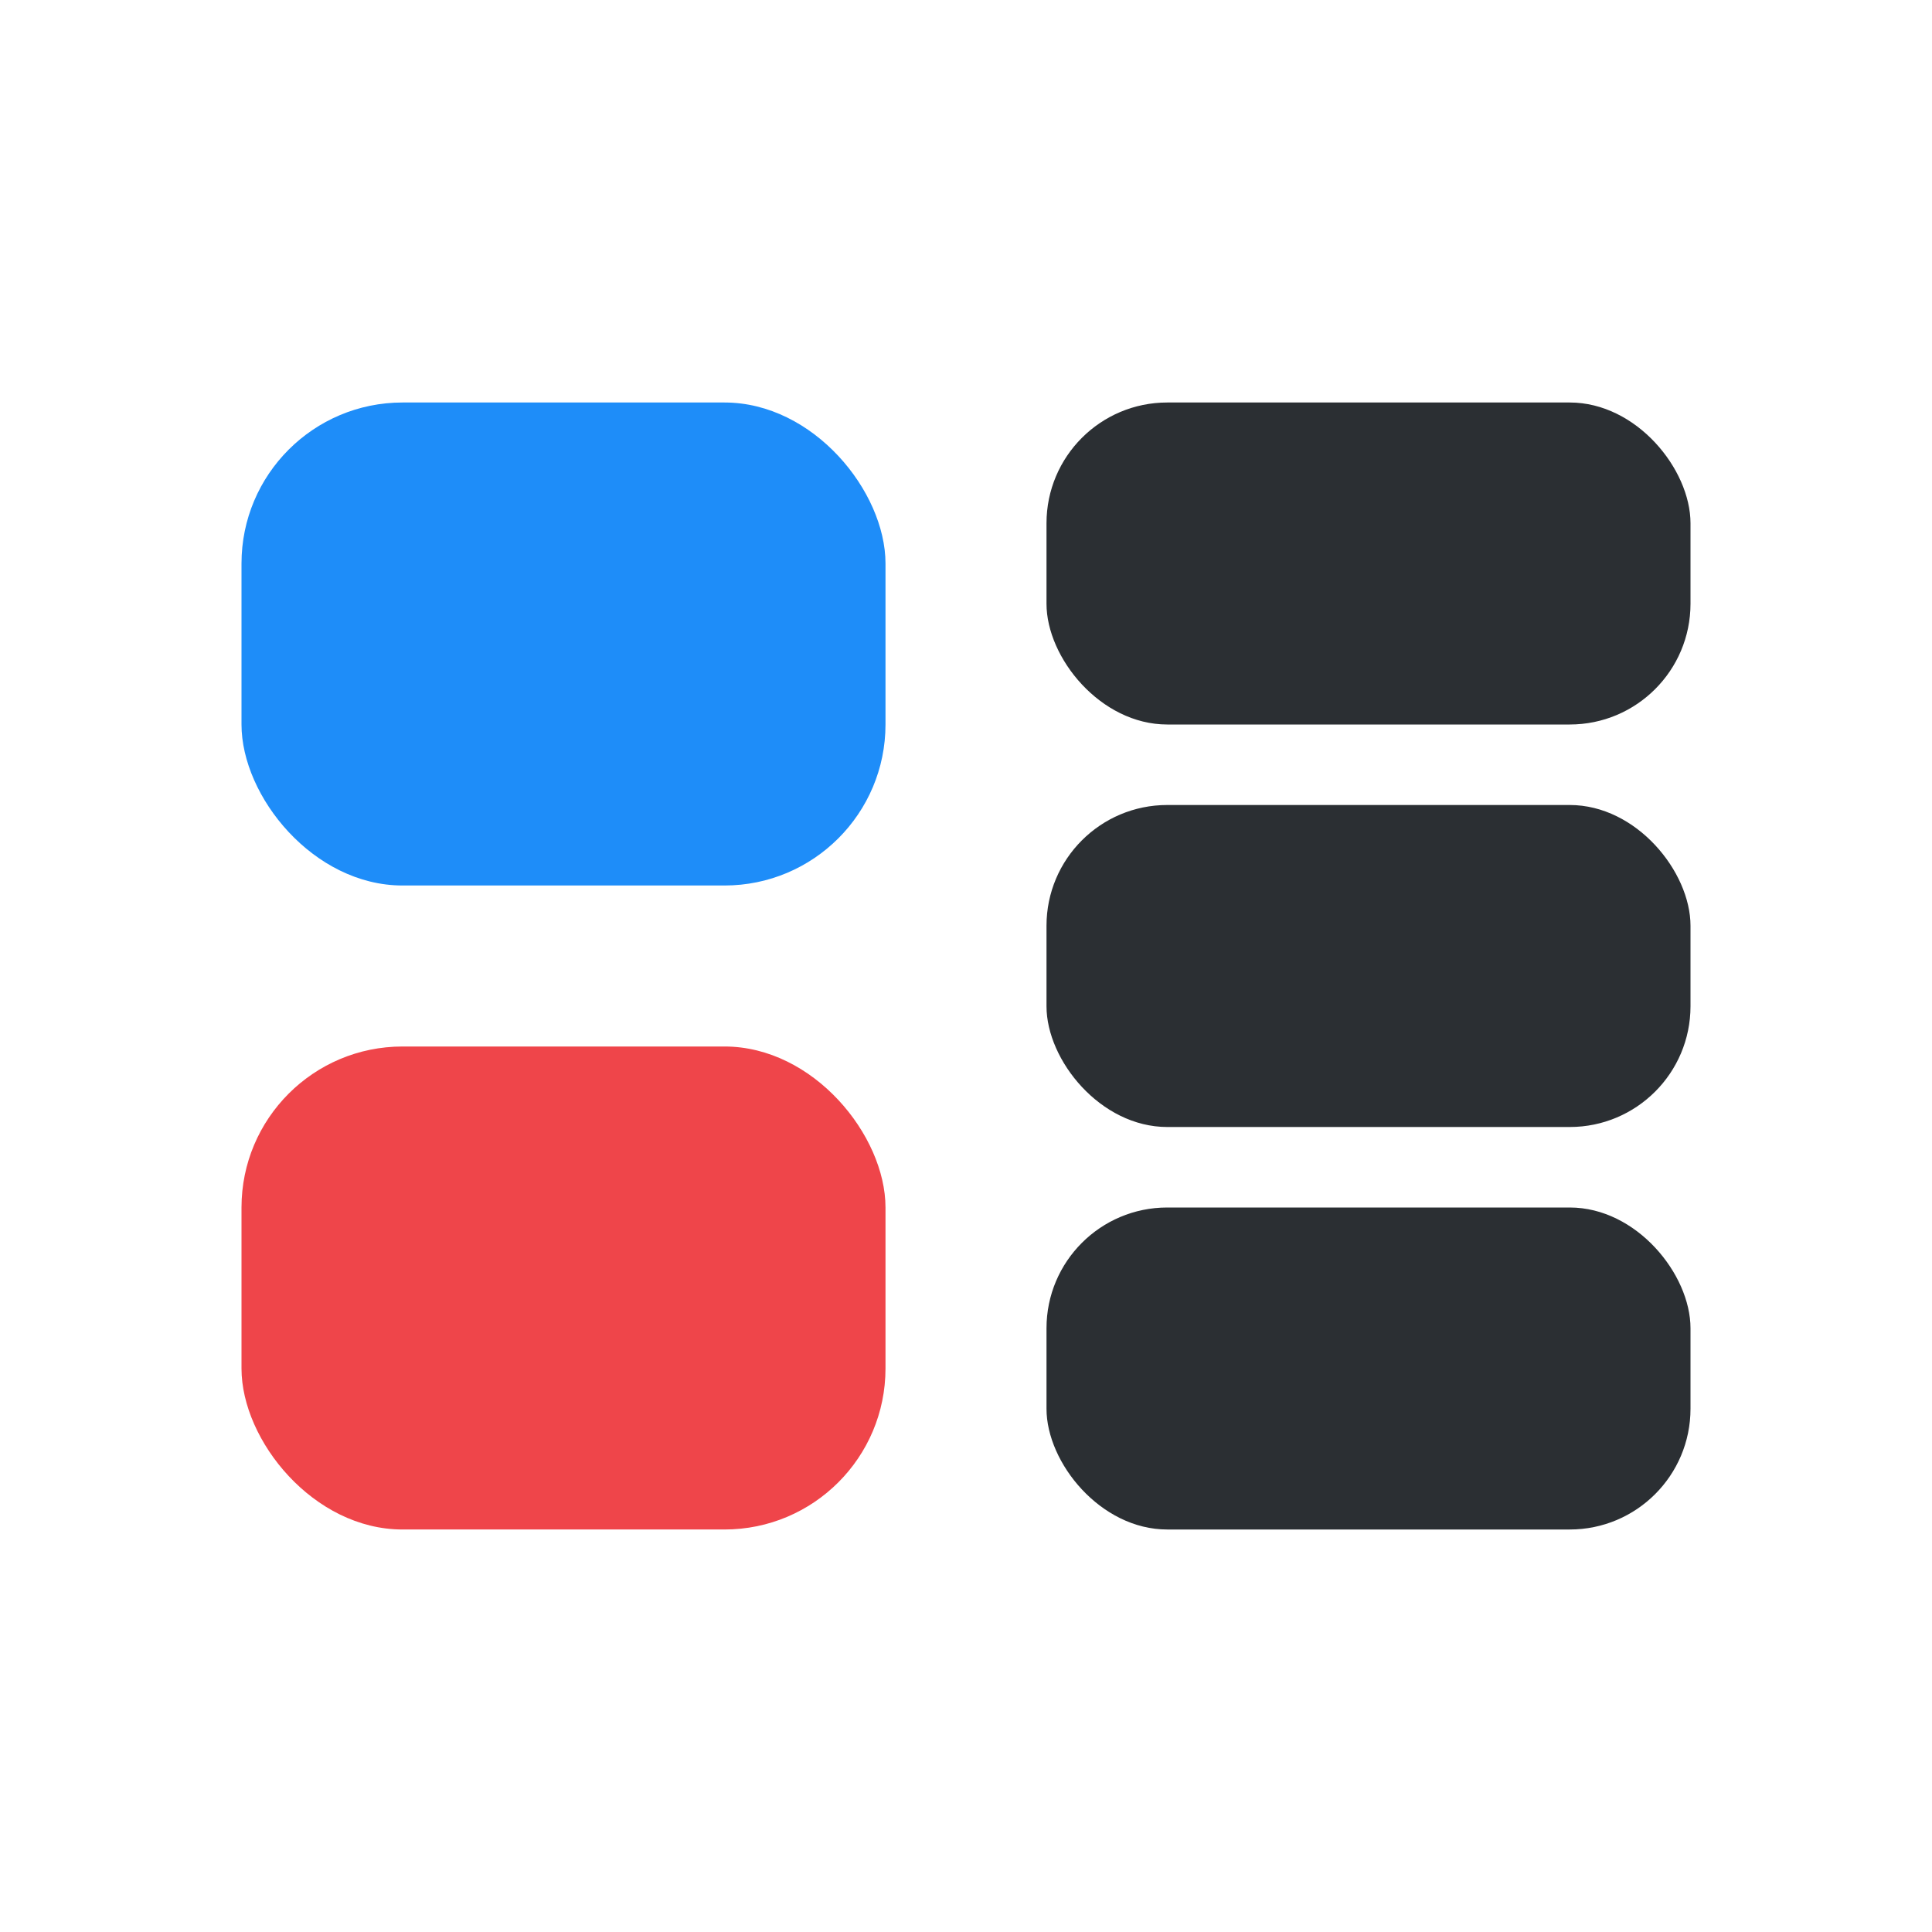 <svg xmlns="http://www.w3.org/2000/svg" width="24" height="24" viewBox="0 0 24 24" fill="none">
<rect x="3" y="13" width="8" height="6" rx="2" fill="#EF454A"/>
<rect x="13" y="5" width="8" height="4" rx="1.5" fill="#2B2F33"/>
<rect x="13" y="10" width="8" height="4" rx="1.5" fill="#2B2F33"/>
<rect x="13" y="15" width="8" height="4" rx="1.5" fill="#2B2F33"/>
<rect x="3" y="5" width="8" height="6" rx="2" fill="#1E8DF9"/>
</svg>